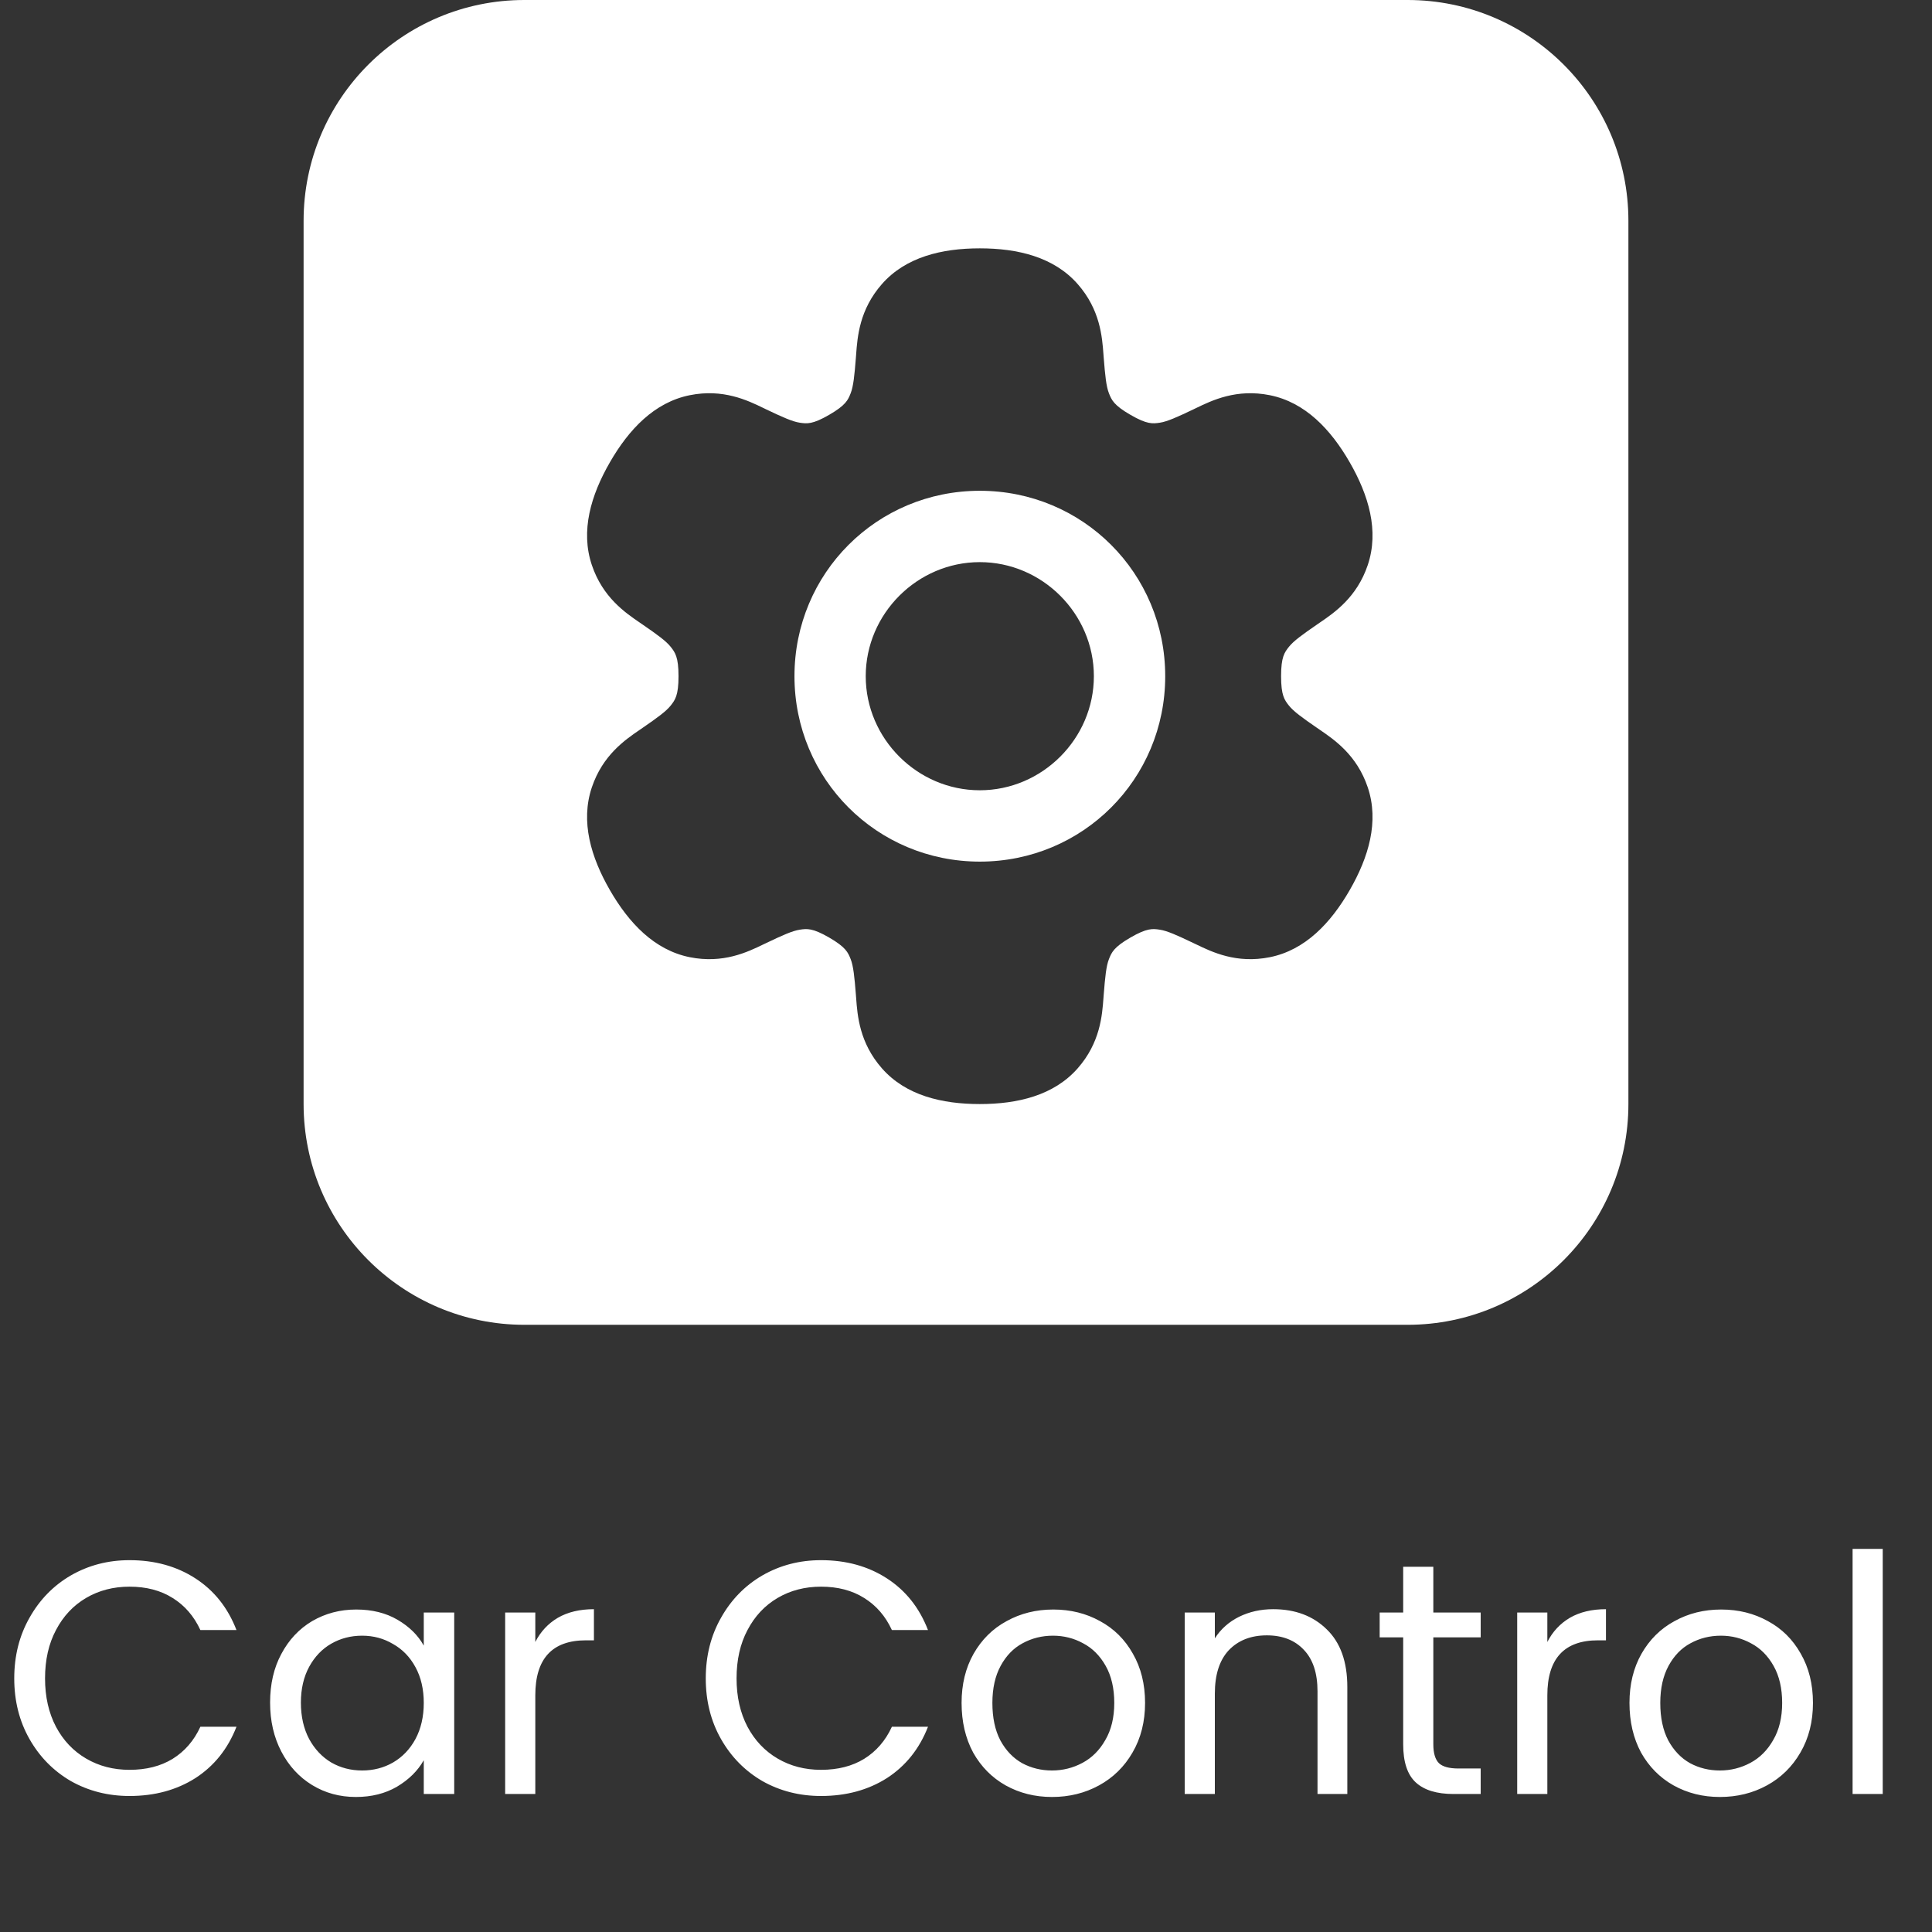 <svg width="70" height="70" viewBox="0 0 70 70" fill="none" xmlns="http://www.w3.org/2000/svg">
<rect x="0" y="0" width="70" height="70" fill="#333333" stroke="none"/>
<path d="M0.516 60.812C0.516 59.996 0.7 59.264 1.068 58.616C1.436 57.96 1.936 57.448 2.568 57.08C3.208 56.712 3.916 56.528 4.692 56.528C5.604 56.528 6.4 56.748 7.08 57.188C7.76 57.628 8.256 58.252 8.568 59.06H7.26C7.028 58.556 6.692 58.168 6.252 57.896C5.82 57.624 5.3 57.488 4.692 57.488C4.108 57.488 3.584 57.624 3.12 57.896C2.656 58.168 2.292 58.556 2.028 59.06C1.764 59.556 1.632 60.14 1.632 60.812C1.632 61.476 1.764 62.06 2.028 62.564C2.292 63.06 2.656 63.444 3.12 63.716C3.584 63.988 4.108 64.124 4.692 64.124C5.3 64.124 5.82 63.992 6.252 63.728C6.692 63.456 7.028 63.068 7.26 62.564H8.568C8.256 63.364 7.76 63.984 7.08 64.424C6.4 64.856 5.604 65.072 4.692 65.072C3.916 65.072 3.208 64.892 2.568 64.532C1.936 64.164 1.436 63.656 1.068 63.008C0.7 62.36 0.516 61.628 0.516 60.812ZM9.786 61.688C9.786 61.016 9.922 60.428 10.194 59.924C10.466 59.412 10.838 59.016 11.309 58.736C11.79 58.456 12.322 58.316 12.905 58.316C13.482 58.316 13.982 58.44 14.405 58.688C14.829 58.936 15.146 59.248 15.354 59.624V58.424H16.457V65H15.354V63.776C15.137 64.16 14.813 64.48 14.382 64.736C13.957 64.984 13.461 65.108 12.893 65.108C12.309 65.108 11.781 64.964 11.309 64.676C10.838 64.388 10.466 63.984 10.194 63.464C9.922 62.944 9.786 62.352 9.786 61.688ZM15.354 61.7C15.354 61.204 15.254 60.772 15.053 60.404C14.854 60.036 14.582 59.756 14.238 59.564C13.902 59.364 13.53 59.264 13.121 59.264C12.713 59.264 12.341 59.36 12.005 59.552C11.669 59.744 11.402 60.024 11.201 60.392C11.002 60.76 10.902 61.192 10.902 61.688C10.902 62.192 11.002 62.632 11.201 63.008C11.402 63.376 11.669 63.66 12.005 63.86C12.341 64.052 12.713 64.148 13.121 64.148C13.53 64.148 13.902 64.052 14.238 63.86C14.582 63.66 14.854 63.376 15.053 63.008C15.254 62.632 15.354 62.196 15.354 61.7ZM19.395 59.492C19.587 59.116 19.859 58.824 20.211 58.616C20.571 58.408 21.007 58.304 21.519 58.304V59.432H21.231C20.007 59.432 19.395 60.096 19.395 61.424V65H18.303V58.424H19.395V59.492ZM25.571 60.812C25.571 59.996 25.755 59.264 26.123 58.616C26.491 57.96 26.991 57.448 27.623 57.08C28.263 56.712 28.971 56.528 29.747 56.528C30.659 56.528 31.455 56.748 32.135 57.188C32.815 57.628 33.311 58.252 33.623 59.06H32.315C32.083 58.556 31.747 58.168 31.307 57.896C30.875 57.624 30.355 57.488 29.747 57.488C29.163 57.488 28.639 57.624 28.175 57.896C27.711 58.168 27.347 58.556 27.083 59.06C26.819 59.556 26.687 60.14 26.687 60.812C26.687 61.476 26.819 62.06 27.083 62.564C27.347 63.06 27.711 63.444 28.175 63.716C28.639 63.988 29.163 64.124 29.747 64.124C30.355 64.124 30.875 63.992 31.307 63.728C31.747 63.456 32.083 63.068 32.315 62.564H33.623C33.311 63.364 32.815 63.984 32.135 64.424C31.455 64.856 30.659 65.072 29.747 65.072C28.971 65.072 28.263 64.892 27.623 64.532C26.991 64.164 26.491 63.656 26.123 63.008C25.755 62.36 25.571 61.628 25.571 60.812ZM38.116 65.108C37.5 65.108 36.94 64.968 36.436 64.688C35.94 64.408 35.548 64.012 35.26 63.5C34.98 62.98 34.84 62.38 34.84 61.7C34.84 61.028 34.984 60.436 35.272 59.924C35.568 59.404 35.968 59.008 36.472 58.736C36.976 58.456 37.54 58.316 38.164 58.316C38.788 58.316 39.352 58.456 39.856 58.736C40.36 59.008 40.756 59.4 41.044 59.912C41.34 60.424 41.488 61.02 41.488 61.7C41.488 62.38 41.336 62.98 41.032 63.5C40.736 64.012 40.332 64.408 39.82 64.688C39.308 64.968 38.74 65.108 38.116 65.108ZM38.116 64.148C38.508 64.148 38.876 64.056 39.22 63.872C39.564 63.688 39.84 63.412 40.048 63.044C40.264 62.676 40.372 62.228 40.372 61.7C40.372 61.172 40.268 60.724 40.06 60.356C39.852 59.988 39.58 59.716 39.244 59.54C38.908 59.356 38.544 59.264 38.152 59.264C37.752 59.264 37.384 59.356 37.048 59.54C36.72 59.716 36.456 59.988 36.256 60.356C36.056 60.724 35.956 61.172 35.956 61.7C35.956 62.236 36.052 62.688 36.244 63.056C36.444 63.424 36.708 63.7 37.036 63.884C37.364 64.06 37.724 64.148 38.116 64.148ZM46.128 58.304C46.928 58.304 47.576 58.548 48.072 59.036C48.568 59.516 48.816 60.212 48.816 61.124V65H47.736V61.28C47.736 60.624 47.572 60.124 47.244 59.78C46.916 59.428 46.468 59.252 45.9 59.252C45.324 59.252 44.864 59.432 44.52 59.792C44.184 60.152 44.016 60.676 44.016 61.364V65H42.924V58.424H44.016V59.36C44.232 59.024 44.524 58.764 44.892 58.58C45.268 58.396 45.68 58.304 46.128 58.304ZM51.932 59.324V63.2C51.932 63.52 52 63.748 52.136 63.884C52.272 64.012 52.508 64.076 52.844 64.076H53.648V65H52.664C52.056 65 51.6 64.86 51.296 64.58C50.992 64.3 50.84 63.84 50.84 63.2V59.324H49.988V58.424H50.84V56.768H51.932V58.424H53.648V59.324H51.932ZM56.063 59.492C56.255 59.116 56.527 58.824 56.879 58.616C57.239 58.408 57.675 58.304 58.187 58.304V59.432H57.899C56.675 59.432 56.063 60.096 56.063 61.424V65H54.971V58.424H56.063V59.492ZM62.315 65.108C61.699 65.108 61.139 64.968 60.635 64.688C60.139 64.408 59.747 64.012 59.459 63.5C59.179 62.98 59.039 62.38 59.039 61.7C59.039 61.028 59.183 60.436 59.471 59.924C59.767 59.404 60.167 59.008 60.671 58.736C61.175 58.456 61.739 58.316 62.363 58.316C62.987 58.316 63.551 58.456 64.055 58.736C64.559 59.008 64.955 59.4 65.243 59.912C65.539 60.424 65.687 61.02 65.687 61.7C65.687 62.38 65.535 62.98 65.231 63.5C64.935 64.012 64.531 64.408 64.019 64.688C63.507 64.968 62.939 65.108 62.315 65.108ZM62.315 64.148C62.707 64.148 63.075 64.056 63.419 63.872C63.763 63.688 64.039 63.412 64.247 63.044C64.463 62.676 64.571 62.228 64.571 61.7C64.571 61.172 64.467 60.724 64.259 60.356C64.051 59.988 63.779 59.716 63.443 59.54C63.107 59.356 62.743 59.264 62.351 59.264C61.951 59.264 61.583 59.356 61.247 59.54C60.919 59.716 60.655 59.988 60.455 60.356C60.255 60.724 60.155 61.172 60.155 61.7C60.155 62.236 60.251 62.688 60.443 63.056C60.643 63.424 60.907 63.7 61.235 63.884C61.563 64.06 61.923 64.148 62.315 64.148ZM68.215 56.12V65H67.123V56.12H68.215Z" fill="white"/>
<path fill-rule="evenodd" clip-rule="evenodd" d="M11 8C11 3.582 14.582 0 19 0H51C55.418 0 59 3.582 59 8V40C59 44.418 55.418 48 51 48H19C14.582 48 11 44.418 11 40V8ZM35.5 8.998C34.13 8.998 32.817 9.309 31.953 10.293C31.139 11.219 31.066 12.203 31.019 12.848C31.016 12.889 31.013 12.927 31.01 12.965C30.96 13.603 30.919 14.001 30.822 14.247C30.725 14.493 30.646 14.681 30.042 15.03C29.438 15.38 29.236 15.354 28.975 15.315C28.714 15.276 28.349 15.113 27.773 14.838C27.739 14.821 27.704 14.804 27.667 14.787C27.086 14.505 26.199 14.076 24.991 14.319C23.708 14.577 22.783 15.56 22.098 16.749C21.413 17.938 21.025 19.232 21.444 20.474C21.838 21.643 22.652 22.198 23.186 22.562C23.205 22.574 23.223 22.587 23.24 22.599C23.255 22.608 23.269 22.618 23.282 22.628C23.809 22.99 24.132 23.225 24.297 23.432C24.461 23.639 24.584 23.802 24.584 24.5C24.584 25.198 24.461 25.361 24.297 25.568C24.132 25.775 23.809 26.01 23.282 26.372C23.252 26.393 23.22 26.415 23.187 26.438L23.186 26.438C22.652 26.802 21.838 27.357 21.444 28.526C21.025 29.768 21.413 31.062 22.098 32.251C22.783 33.44 23.708 34.423 24.991 34.681C26.199 34.924 27.086 34.495 27.667 34.213C27.704 34.196 27.739 34.179 27.773 34.163C28.349 33.887 28.714 33.724 28.975 33.685C29.236 33.645 29.438 33.62 30.042 33.969C30.646 34.319 30.725 34.507 30.822 34.753C30.919 34.999 30.96 35.397 31.01 36.035C31.013 36.073 31.016 36.111 31.019 36.152C31.066 36.797 31.139 37.781 31.953 38.707C32.817 39.691 34.13 40.002 35.5 40.002C36.87 40.002 38.183 39.691 39.047 38.707C39.861 37.781 39.934 36.797 39.981 36.152C39.984 36.111 39.987 36.073 39.99 36.035C40.04 35.397 40.081 34.999 40.178 34.753C40.275 34.507 40.354 34.319 40.958 33.969C41.562 33.62 41.764 33.645 42.025 33.685C42.286 33.724 42.651 33.887 43.227 34.163C43.261 34.179 43.296 34.196 43.333 34.213C43.914 34.494 44.801 34.924 46.009 34.681C47.292 34.423 48.217 33.44 48.902 32.251C49.587 31.062 49.975 29.768 49.556 28.526C49.162 27.357 48.347 26.802 47.814 26.438C47.78 26.416 47.748 26.394 47.718 26.372C47.191 26.01 46.868 25.775 46.703 25.568C46.539 25.361 46.416 25.198 46.416 24.5C46.416 23.802 46.539 23.639 46.703 23.432C46.868 23.225 47.191 22.99 47.718 22.628C47.748 22.607 47.78 22.585 47.813 22.562L47.814 22.562C48.347 22.198 49.162 21.643 49.556 20.474C49.975 19.232 49.587 17.938 48.902 16.749C48.217 15.56 47.292 14.577 46.009 14.319C44.801 14.076 43.914 14.506 43.333 14.787C43.296 14.804 43.261 14.821 43.227 14.838C42.651 15.113 42.286 15.276 42.025 15.315C41.764 15.354 41.562 15.38 40.958 15.03C40.354 14.681 40.275 14.493 40.178 14.247C40.081 14.001 40.04 13.603 39.99 12.965C39.988 12.945 39.987 12.924 39.985 12.903L39.981 12.848C39.934 12.204 39.861 11.219 39.047 10.293C38.183 9.309 36.87 8.998 35.5 8.998ZM35.501 17.782C39.231 17.782 42.218 20.768 42.218 24.5C42.218 28.232 39.231 31.218 35.501 31.218C31.771 31.218 28.785 28.232 28.785 24.5C28.785 20.768 31.771 17.782 35.501 17.782ZM31.367 24.5C31.367 22.238 33.236 20.367 35.5 20.367C37.764 20.367 39.633 22.238 39.633 24.5C39.633 26.762 37.764 28.633 35.5 28.633C33.236 28.633 31.367 26.762 31.367 24.5Z" fill="white"/>
</svg>
